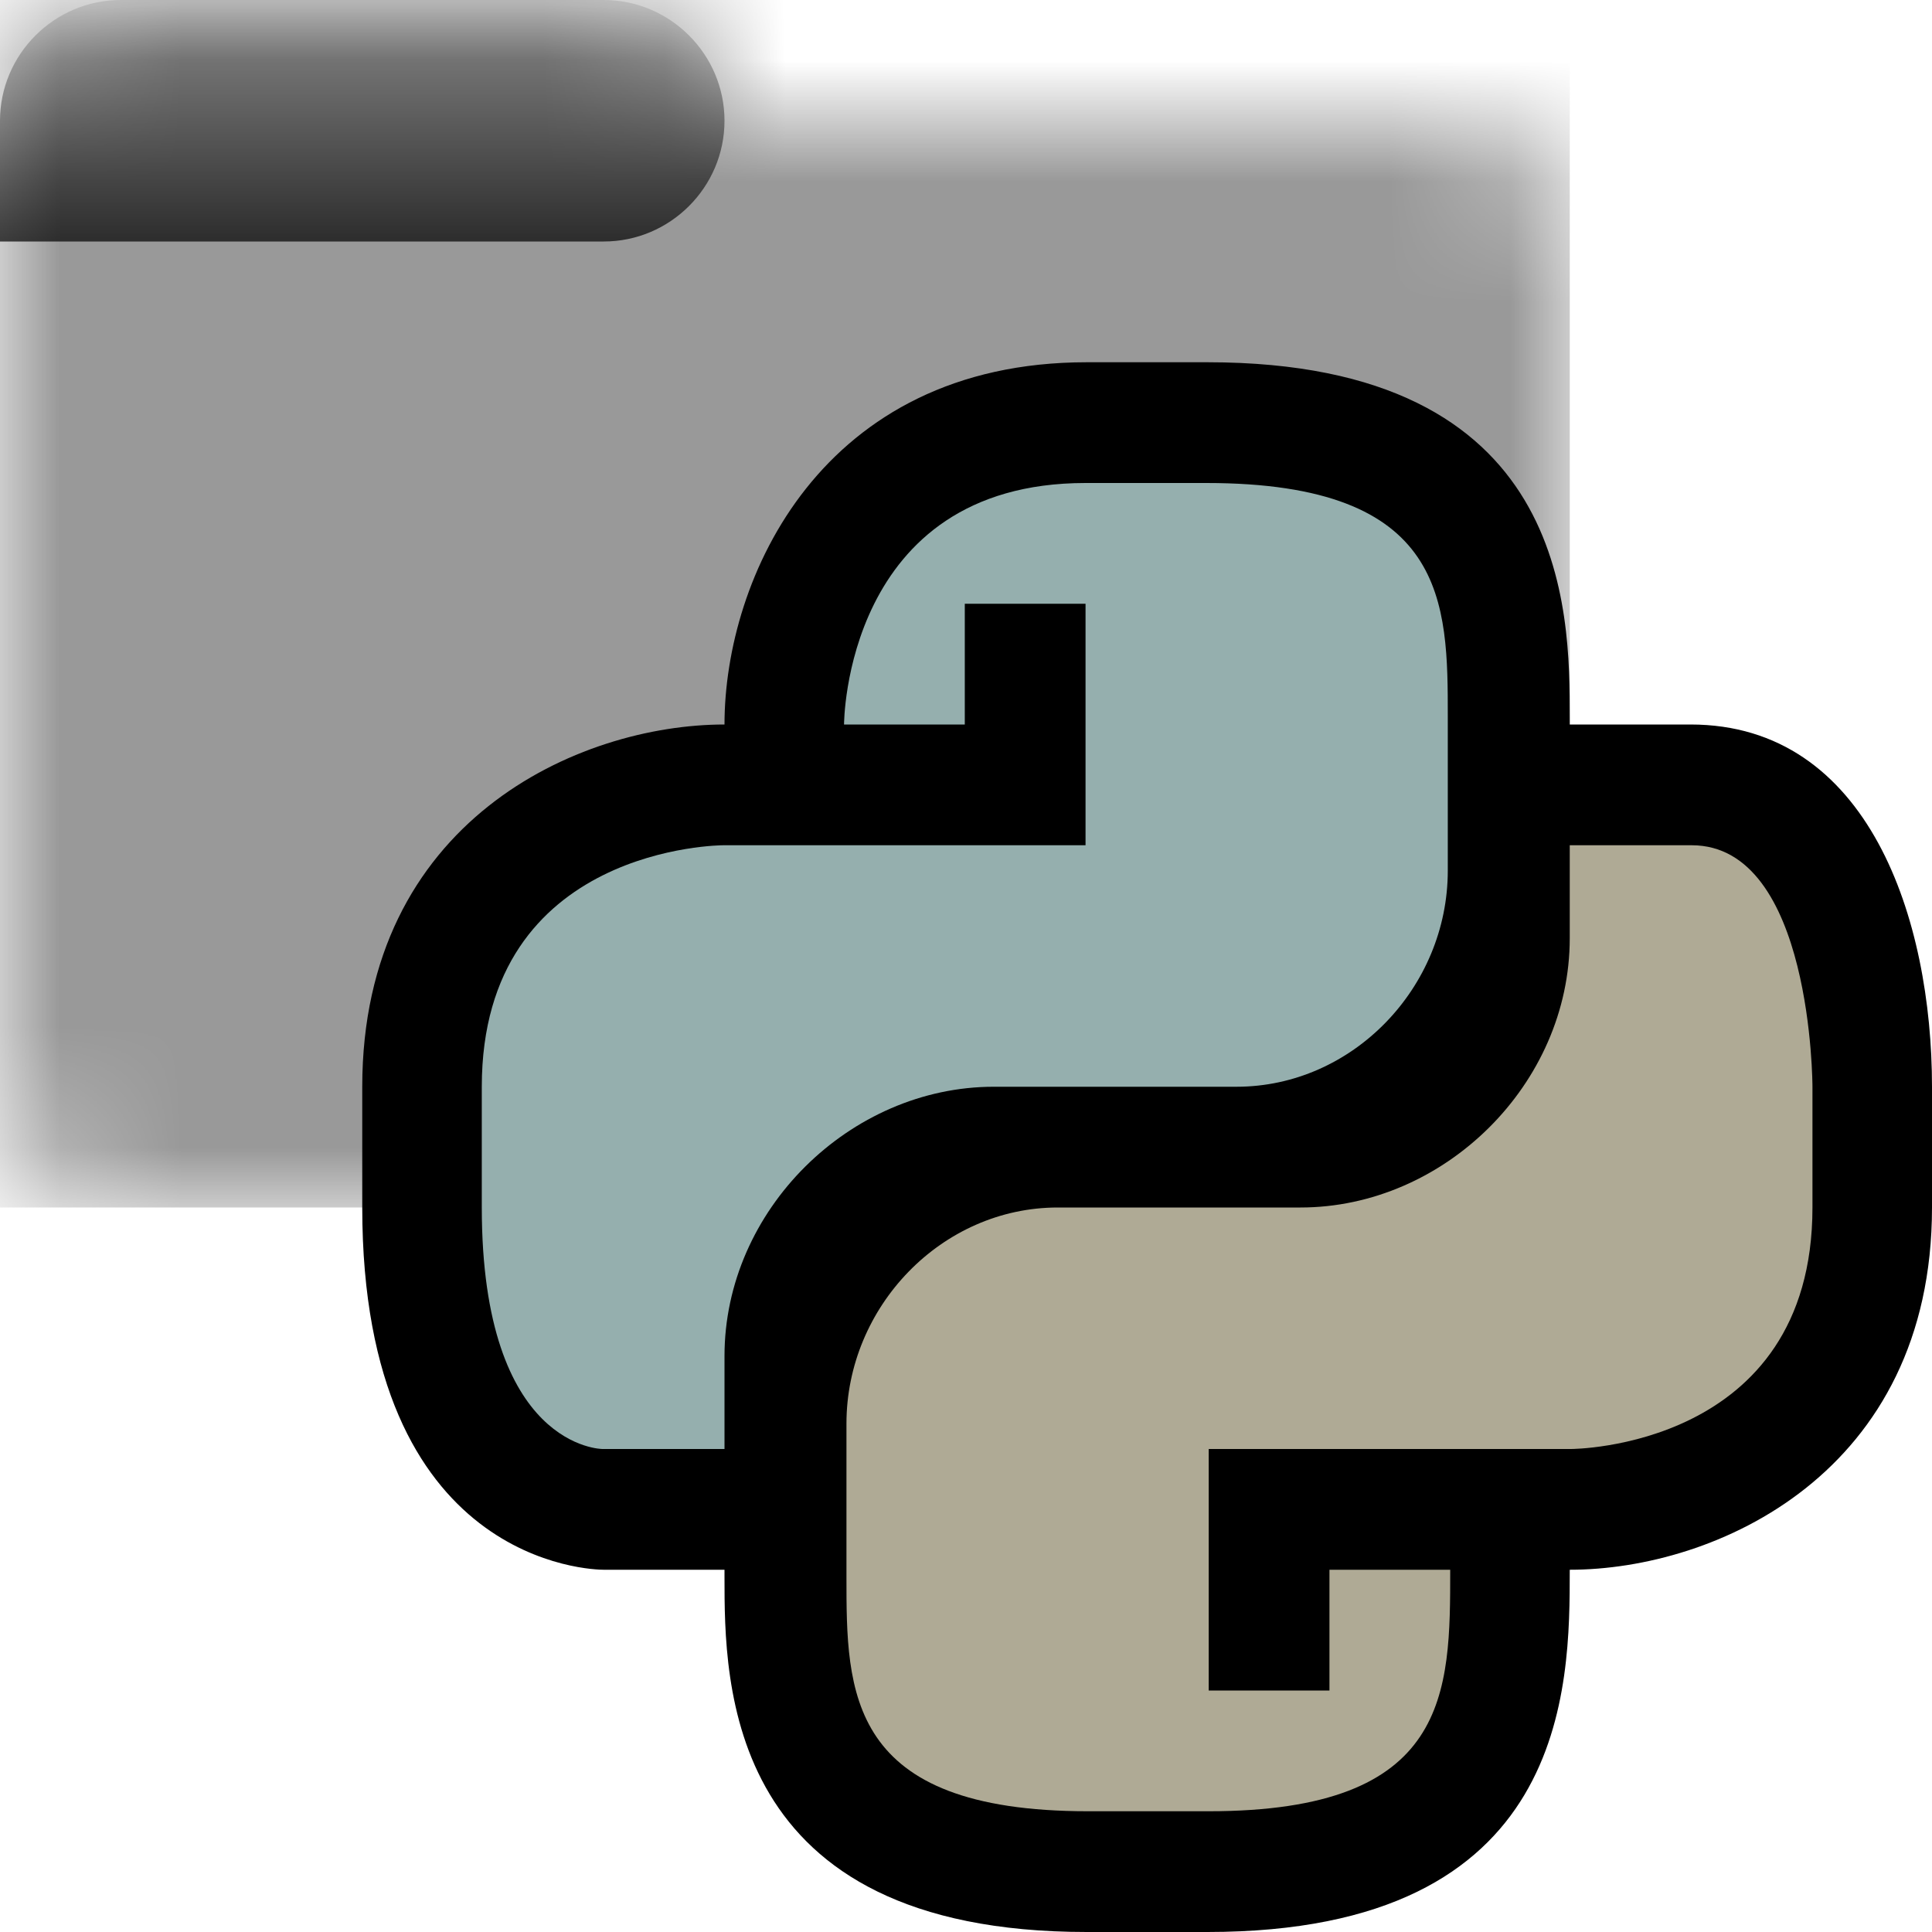 <svg xmlns="http://www.w3.org/2000/svg" xmlns:xlink="http://www.w3.org/1999/xlink" width="16" height="16"><defs><symbol id="b" viewBox="0 0 13 10"><path d="M5 0H1C.45 0 0 .45 0 1v8c0 .55.45 1 1 1h11c.55 0 1-.45 1-1V2c0-.55-.45-1-1-1H6c0-.55-.45-1-1-1" style="fill:#fff"/></symbol><symbol id="d" viewBox="0 0 6 2"><path d="M0 1v1h5c.55 0 1-.45 1-1s-.45-1-1-1H1C.45 0 0 .45 0 1" style="fill:url(#a);isolation:isolate;opacity:.72"/></symbol><linearGradient id="a" x1="-7226.14" x2="-7226.14" y1="23619.99" y2="23623.99" gradientTransform="matrix(.5 0 0 -.5 3616.07 11811.99)" gradientUnits="userSpaceOnUse"><stop offset="0"/><stop offset="1" stop-opacity=".15"/></linearGradient><mask id="c" width="13" height="10" x="0" y="0" maskUnits="userSpaceOnUse"><use xlink:href="#b" width="13" height="10"/></mask></defs><g style="mask:url(#c)"><path d="M0 0h13v10H0z" style="fill:#999"/></g><use xlink:href="#d" width="6" height="2"/><path d="M14 6h-1v-.06C13 5.06 13 3 10 3H9C6.8 3 6 4.79 6 6c-1.21 0-3 .8-3 3v1c0 2.97 1.92 3 2 3h1v.06C6 13.94 6 16 9 16h1c3 0 3-2.03 3-3 1.21 0 3-.8 3-3V9c0-1.38-.52-3-2-3"/><path d="M13 7v.77C13 8.98 11.96 10 10.77 10H8.76c-.96 0-1.75.82-1.75 1.79v1.27c0 .95 0 1.94 2 1.94h1c2 0 2-.98 2-2h-1v1h-1v-2h3s2 0 2-2V9s0-2-1-2h-1Z" style="fill:#afaa95"/><path d="M6 12v-.77C6 10.02 7.04 9 8.23 9h2.01c.96 0 1.75-.82 1.75-1.79V5.94c0-.95 0-1.94-2-1.94h-1c-2 0-2 2-2 2h1V5h1v2h-3s-2 0-2 2v1c0 2 1 2 1 2h1Z" style="fill:#95afae"/></svg>